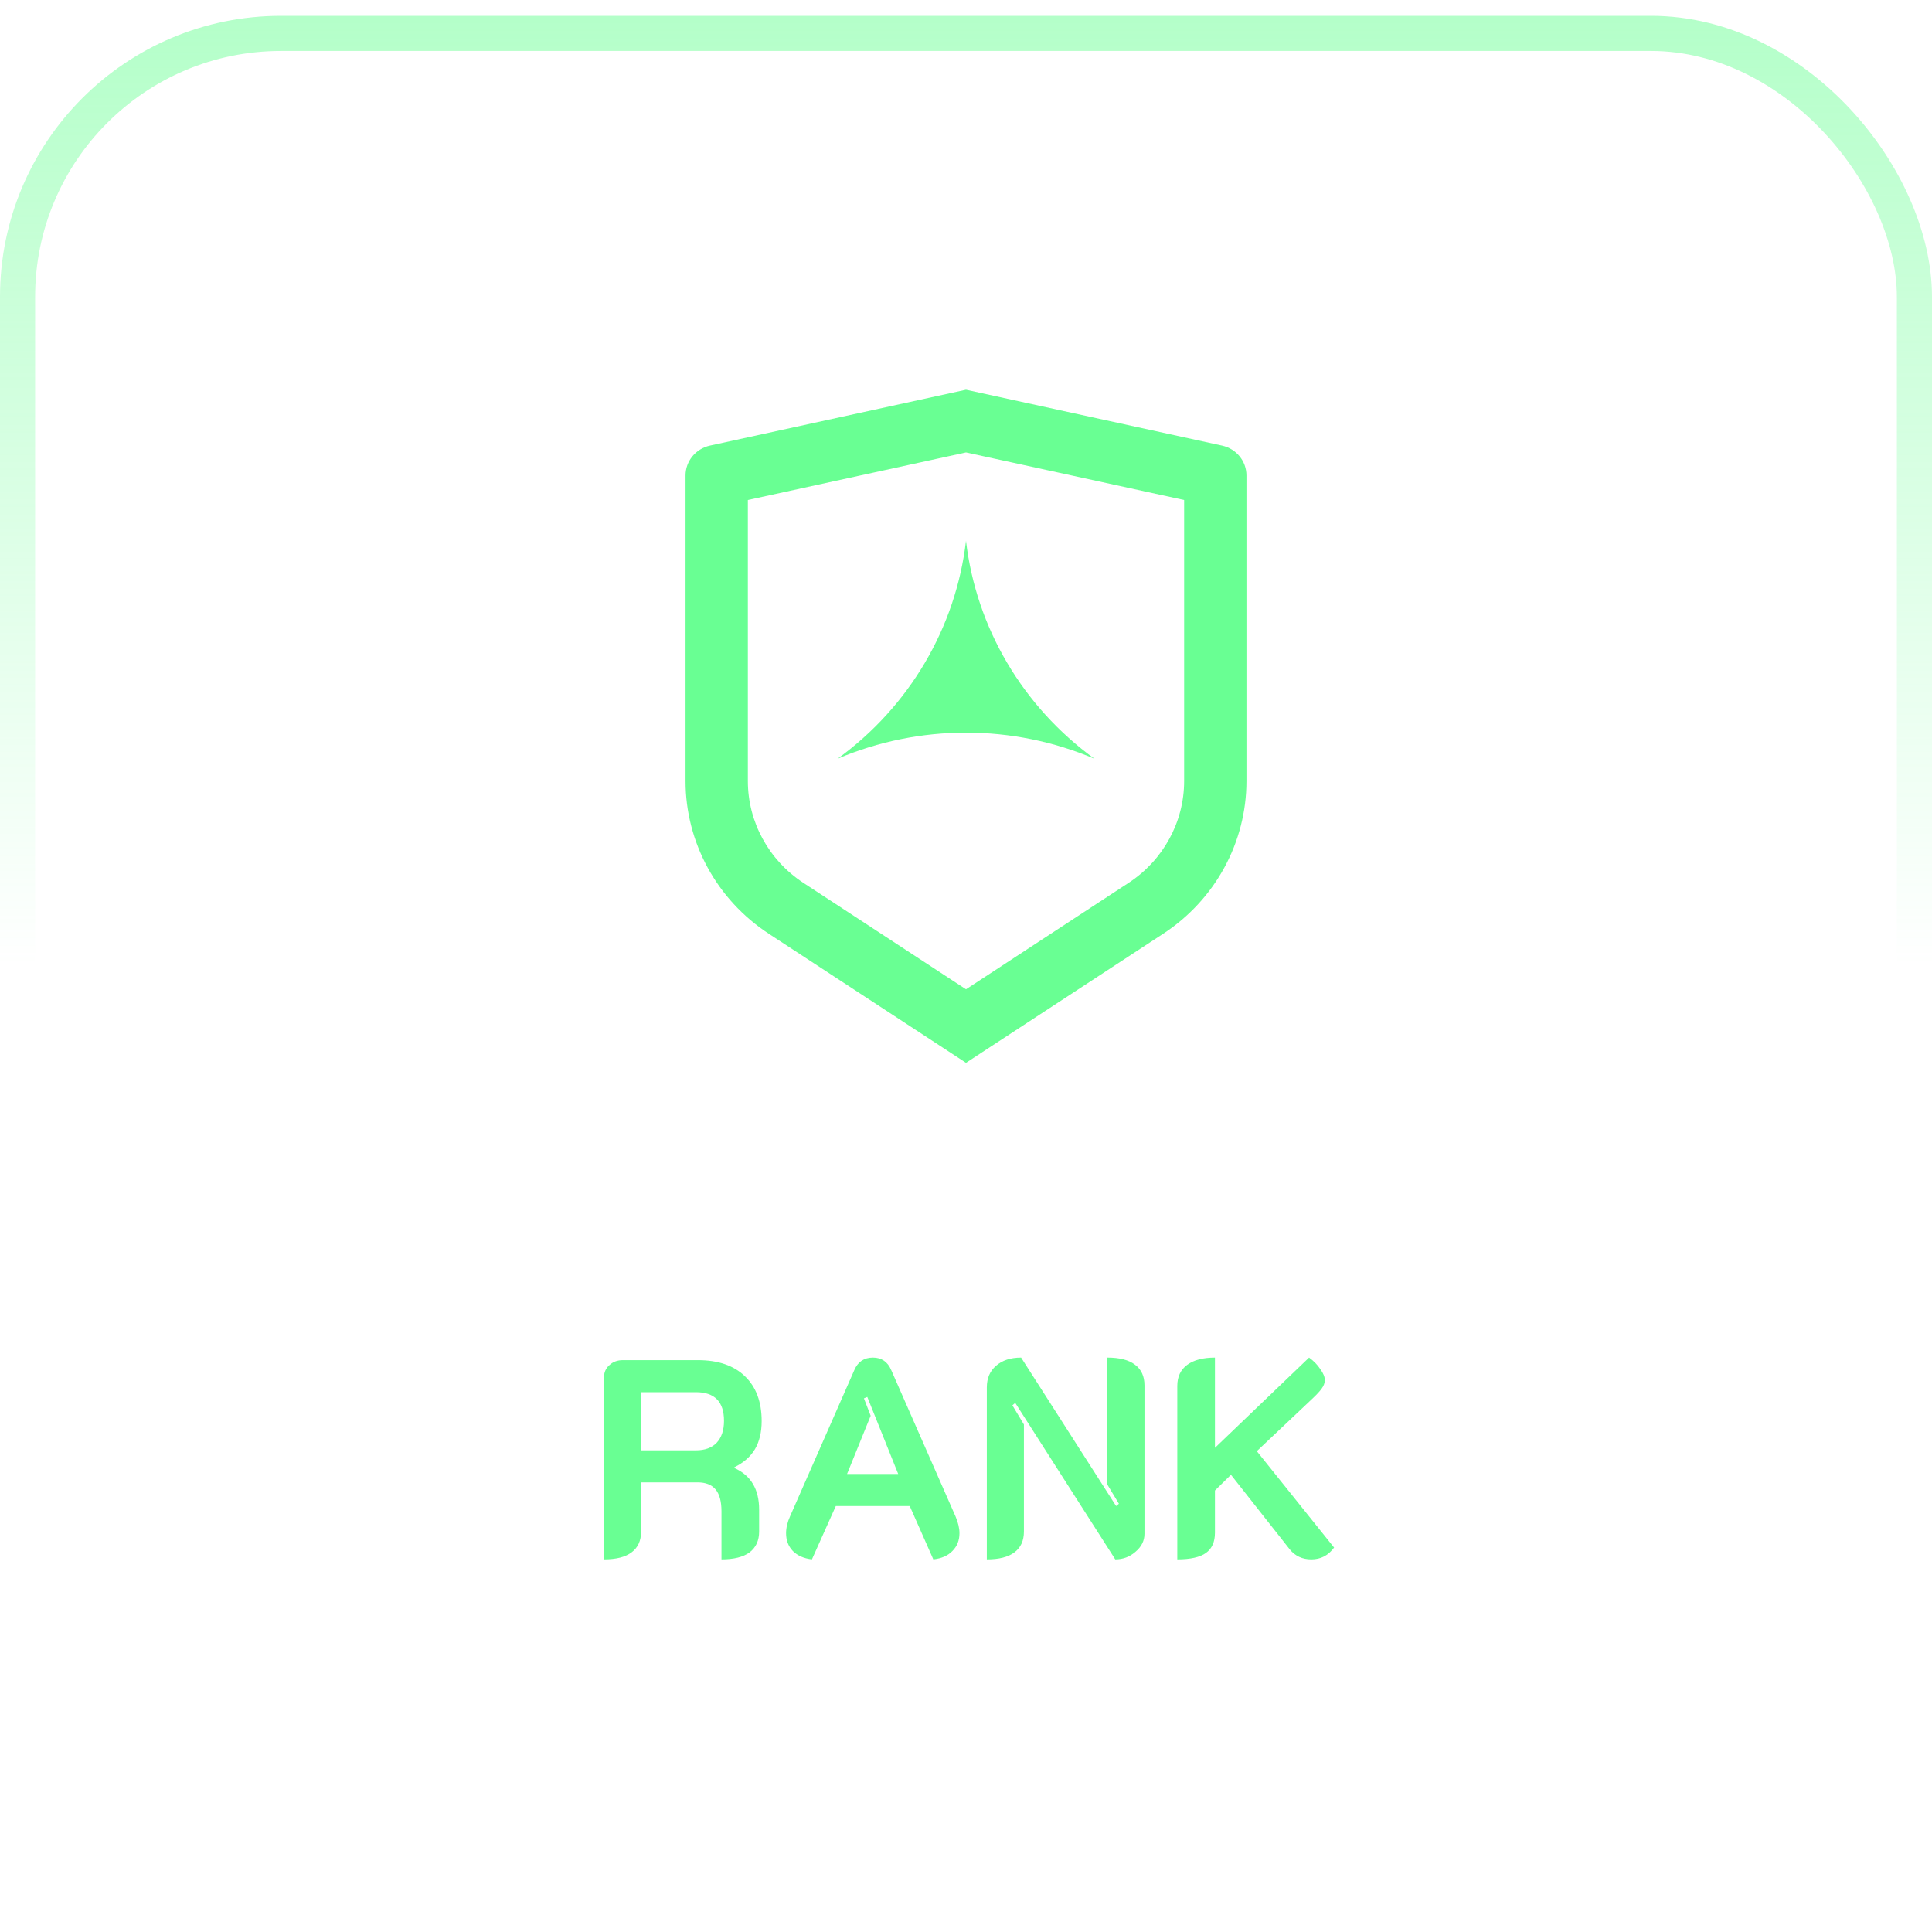 <svg width="55" height="55" viewBox="0 0 55 55" fill="none" xmlns="http://www.w3.org/2000/svg">
<g clip-path="url(#clip0_2_1613)">
<path d="M17.195 39.209C17.195 39.07 17.245 38.955 17.347 38.864C17.448 38.769 17.576 38.721 17.731 38.721H19.867C20.443 38.721 20.888 38.873 21.203 39.176C21.523 39.48 21.683 39.907 21.683 40.456C21.683 40.771 21.619 41.038 21.491 41.257C21.363 41.47 21.168 41.641 20.907 41.769V41.792C21.376 42.001 21.611 42.395 21.611 42.977V43.6C21.611 43.856 21.52 44.054 21.339 44.193C21.157 44.326 20.891 44.392 20.539 44.392V43.025C20.539 42.742 20.483 42.534 20.371 42.401C20.259 42.267 20.088 42.2 19.859 42.2H18.251V43.6C18.251 43.862 18.16 44.059 17.979 44.193C17.803 44.326 17.541 44.392 17.195 44.392V39.209ZM19.811 41.288C20.067 41.288 20.264 41.217 20.403 41.072C20.541 40.923 20.611 40.715 20.611 40.449C20.611 39.904 20.344 39.633 19.811 39.633H18.251V41.288H19.811ZM23.114 44.392C22.885 44.366 22.703 44.286 22.57 44.153C22.442 44.019 22.378 43.851 22.378 43.648C22.378 43.494 22.416 43.334 22.49 43.169L24.322 39.001C24.424 38.766 24.599 38.648 24.85 38.648C25.096 38.648 25.269 38.766 25.37 39.001L27.202 43.169C27.277 43.344 27.314 43.505 27.314 43.648C27.314 43.851 27.247 44.019 27.114 44.153C26.986 44.286 26.805 44.366 26.57 44.392L25.898 42.873H23.794L23.114 44.392ZM25.57 41.961L24.69 39.769L24.594 39.809L24.786 40.304L24.114 41.961H25.57ZM28.093 39.496C28.093 39.235 28.181 39.03 28.357 38.88C28.533 38.726 28.77 38.648 29.069 38.648L31.773 42.873L31.853 42.809L31.525 42.264V38.648C31.872 38.648 32.133 38.715 32.309 38.849C32.49 38.982 32.581 39.179 32.581 39.441V43.664C32.581 43.862 32.496 44.032 32.325 44.176C32.16 44.321 31.968 44.392 31.749 44.392L28.901 39.937L28.821 40.008L29.149 40.553V43.6C29.149 43.862 29.058 44.059 28.877 44.193C28.701 44.326 28.44 44.392 28.093 44.392V39.496ZM33.515 39.456C33.515 39.195 33.608 38.995 33.795 38.856C33.982 38.718 34.246 38.648 34.587 38.648V41.217L37.267 38.648C37.4 38.745 37.507 38.854 37.587 38.977C37.672 39.094 37.715 39.198 37.715 39.288C37.715 39.368 37.686 39.449 37.627 39.529C37.574 39.603 37.491 39.694 37.379 39.8L35.779 41.312L37.979 44.056C37.814 44.281 37.598 44.392 37.331 44.392C37.075 44.392 36.87 44.297 36.715 44.105L35.043 41.984L34.587 42.432V43.633C34.587 43.894 34.502 44.086 34.331 44.209C34.16 44.331 33.888 44.392 33.515 44.392V39.456Z" fill="#69FF93"/>
<path d="M27.5 11.095L34.789 12.685C35.195 12.774 35.484 13.127 35.484 13.536V22.234C35.484 23.981 34.594 25.613 33.114 26.582L27.5 30.256L21.886 26.582C20.405 25.612 19.516 23.981 19.516 22.235V13.536C19.516 13.127 19.805 12.774 20.211 12.685L27.5 11.095ZM27.5 12.88L21.29 14.234V22.234C21.29 23.398 21.883 24.486 22.87 25.133L27.5 28.163L32.13 25.133C33.117 24.486 33.71 23.399 33.71 22.235V14.234L27.5 12.88Z" fill="#69FF93"/>
<path d="M27.5 15.396C27.21 17.871 25.885 20.118 23.841 21.601C26.175 20.609 28.825 20.609 31.159 21.601C29.115 20.118 27.79 17.871 27.5 15.396Z" fill="#69FF93"/>
</g>
<rect x="0.5" y="0.951" width="54" height="53" rx="7.5" stroke="url(#paint0_linear_2_1613)"/>
<defs>
<linearGradient id="paint0_linear_2_1613" x1="55" y1="27.451" x2="55" y2="0.451" gradientUnits="userSpaceOnUse">
<stop stop-color="#69FF93" stop-opacity="0"/>
<stop offset="1" stop-color="#69FF93" stop-opacity="0.5"/>
</linearGradient>
<clipPath id="clip0_2_1613">
<rect x="-3.05176e-05" y="0.451" width="55" height="54" rx="8" fill="white"/>
</clipPath>
</defs>
</svg>

